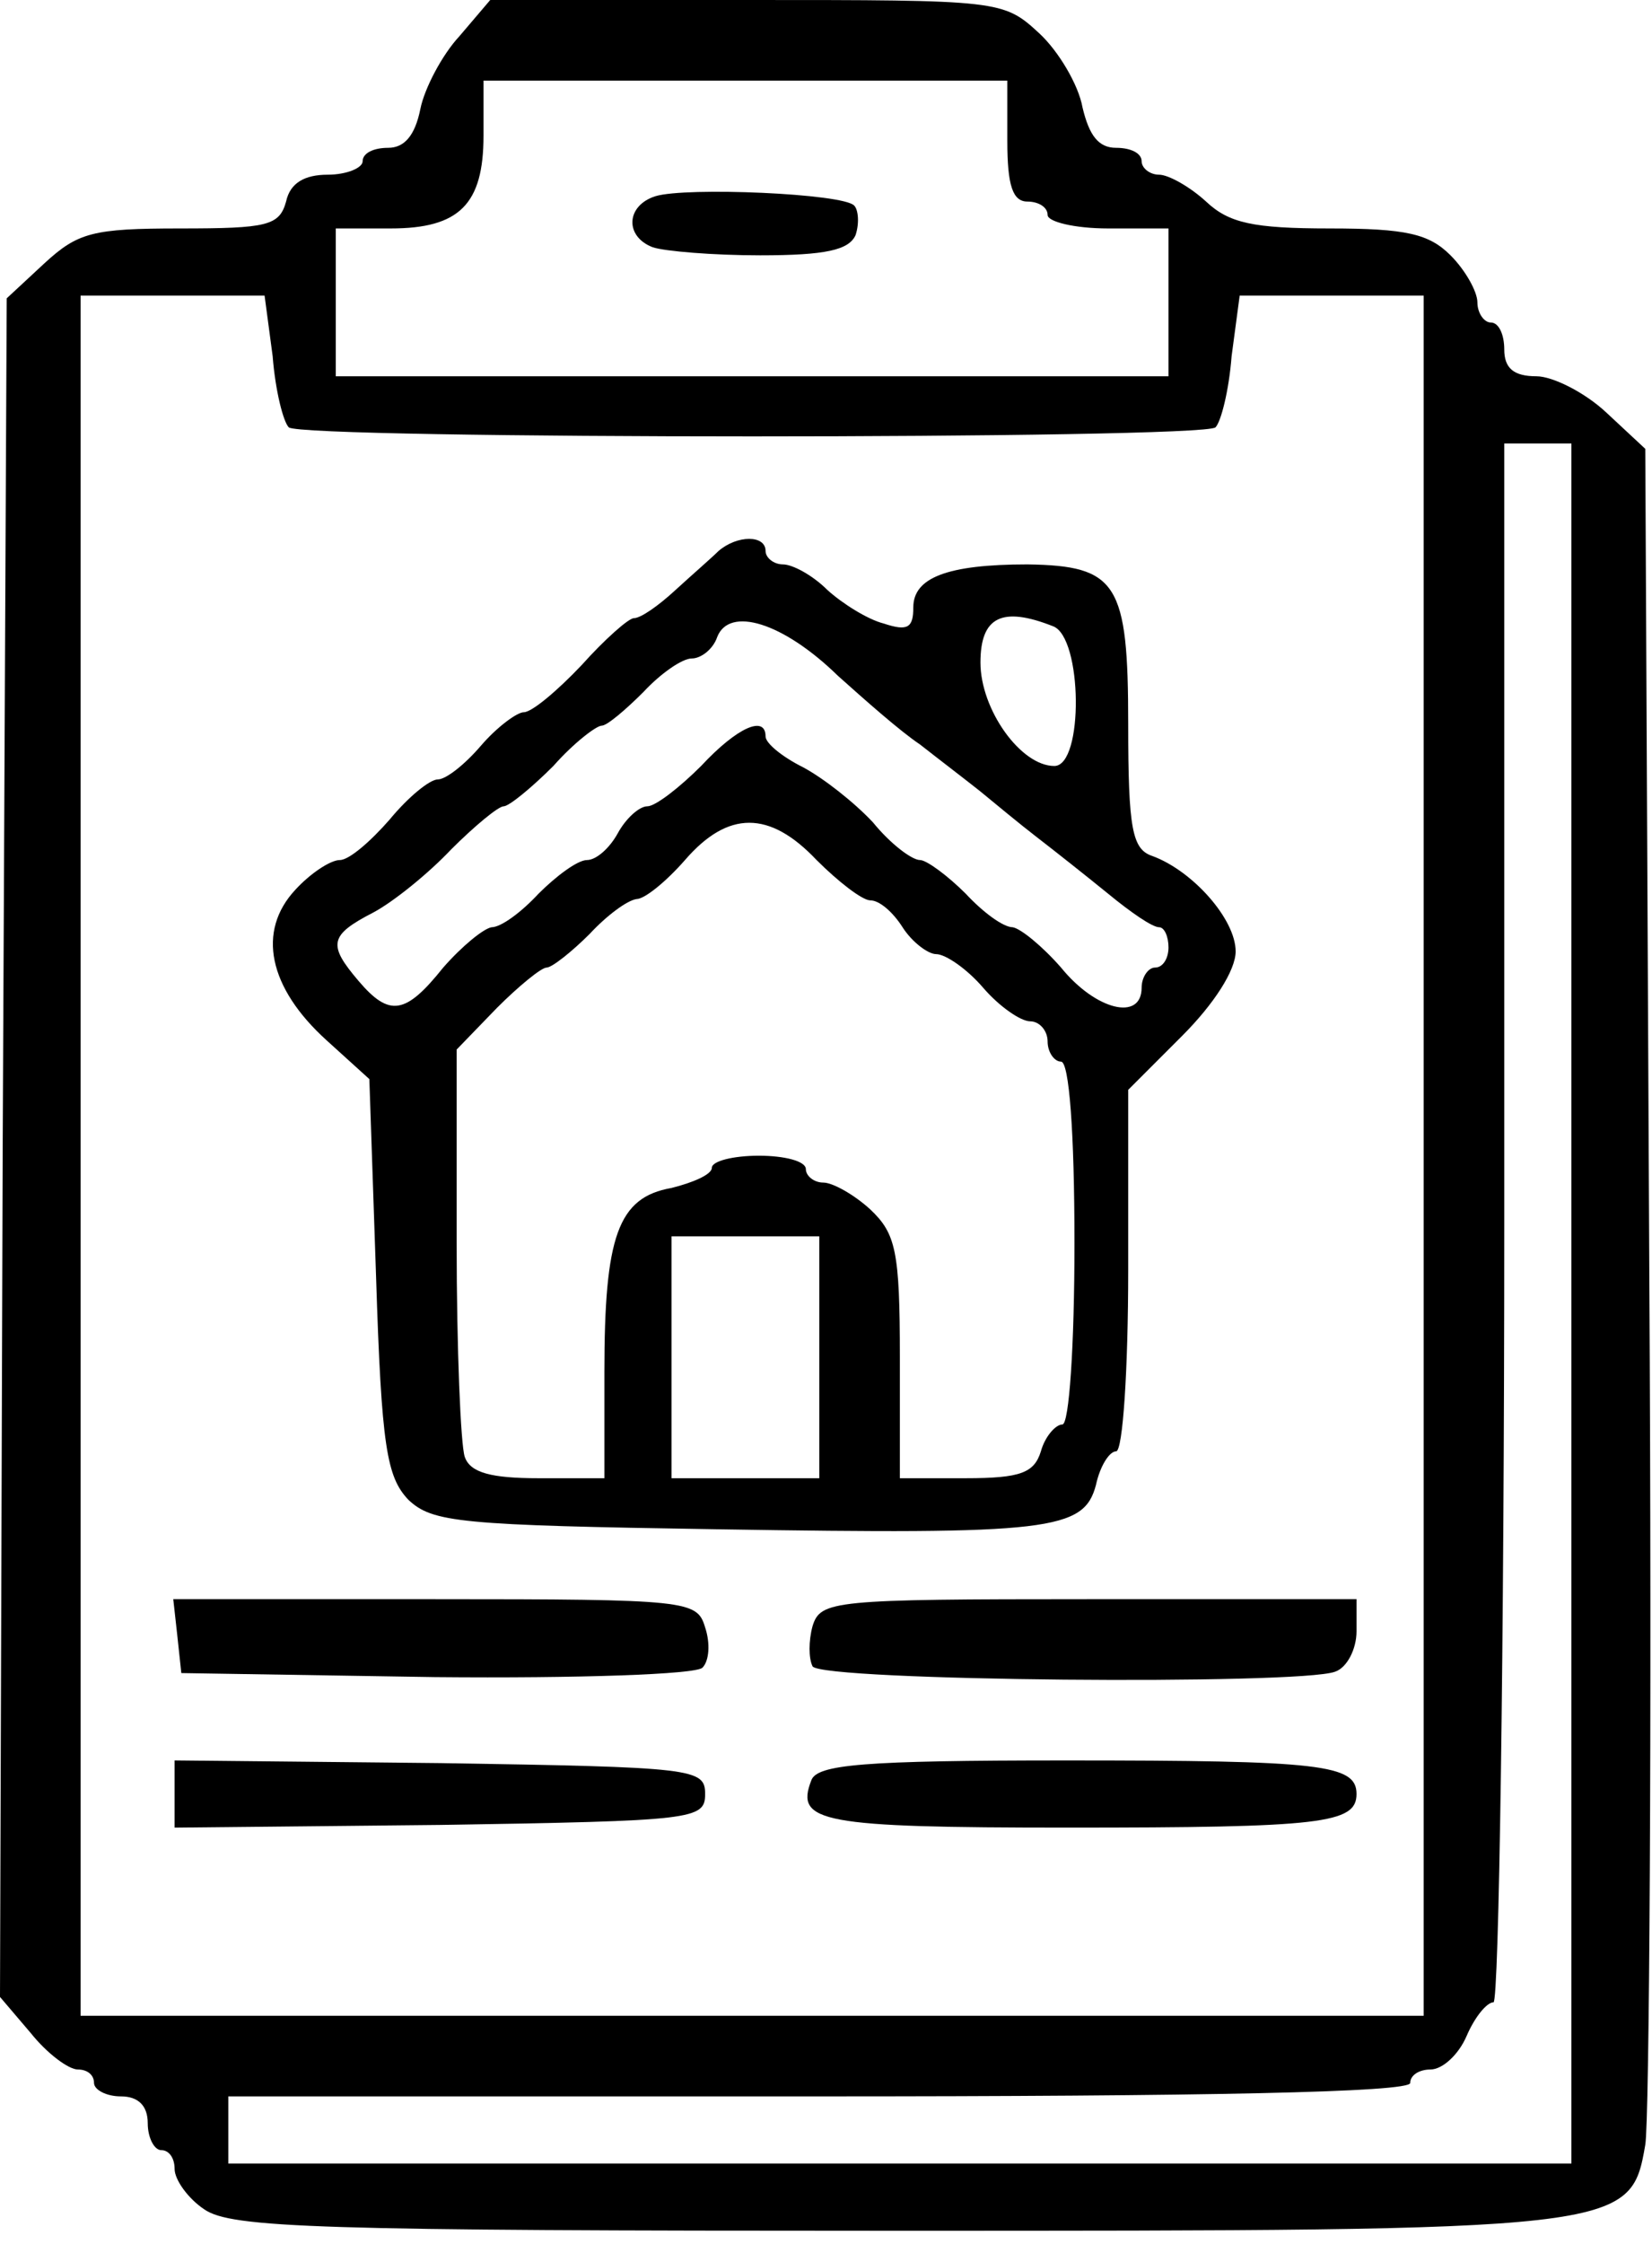 <?xml version="1.0" standalone="no"?>
<!DOCTYPE svg PUBLIC "-//W3C//DTD SVG 20010904//EN"
 "http://www.w3.org/TR/2001/REC-SVG-20010904/DTD/svg10.dtd">
<svg version="1.0" xmlns="http://www.w3.org/2000/svg"
 width="123pt" height="167pt" viewBox="0 0 123 167"
 preserveAspectRatio="xMidYMid meet">

<g transform="translate(0,167) scale(0.1,-0.1)"
fill="#000000" stroke="none">
<path d="M342 1643 c-13 -14 -26 -39 -29 -54 -4 -20 -12 -29 -24 -29 -11 0
-19 -4 -19 -10 0 -5 -12 -10 -26 -10 -17 0 -28 -6 -31 -20 -5 -18 -14 -20 -79
-20 -65 0 -76 -3 -101 -26 l-28 -26 -3 -632 -2 -632 23 -27 c12 -15 28 -27 35
-27 7 0 12 -4 12 -10 0 -5 9 -10 20 -10 13 0 20 -7 20 -20 0 -11 5 -20 10 -20
6 0 10 -6 10 -14 0 -8 10 -22 22 -30 20 -14 85 -16 511 -16 547 0 551 0 562
64 3 17 5 308 3 647 l-3 615 -29 27 c-16 15 -40 27 -52 27 -17 0 -24 6 -24 20
0 11 -4 20 -10 20 -5 0 -10 7 -10 15 0 8 -9 24 -20 35 -16 16 -33 20 -90 20
-57 0 -75 4 -92 20 -12 11 -28 20 -35 20 -7 0 -13 5 -13 10 0 6 -8 10 -19 10
-13 0 -20 9 -25 30 -3 17 -18 42 -32 55 -27 25 -29 25 -218 25 l-191 0 -23
-27z m408 -78 c0 -33 4 -45 15 -45 8 0 15 -4 15 -10 0 -5 20 -10 45 -10 l45 0
0 -55 0 -55 -310 0 -310 0 0 55 0 55 41 0 c51 0 69 18 69 69 l0 41 195 0 195
0 0 -45z m-547 -160 c2 -26 8 -49 12 -53 9 -9 681 -9 690 0 4 4 10 27 12 53
l6 45 68 0 69 0 0 -640 0 -640 -500 0 -500 0 0 640 0 640 69 0 68 0 6 -45z
m967 -705 l0 -640 -500 0 -500 0 0 25 0 25 440 0 c287 0 440 3 440 10 0 6 7
10 15 10 9 0 21 11 27 25 6 14 15 25 20 25 4 0 8 261 8 580 l0 580 25 0 25 0
0 -640z"/>
<path d="M488 1524 c-22 -7 -23 -30 -2 -38 9 -3 45 -6 80 -6 49 0 66 4 71 15
3 9 2 19 -1 22 -8 9 -125 14 -148 7z"/>
<path d="M535 1260 c-5 -5 -20 -18 -32 -29 -13 -12 -26 -21 -31 -21 -4 0 -22
-16 -39 -35 -18 -19 -37 -35 -43 -35 -5 0 -20 -11 -32 -25 -12 -14 -26 -25
-32 -25 -6 0 -22 -13 -36 -30 -14 -16 -30 -30 -37 -30 -7 0 -22 -10 -33 -22
-29 -31 -20 -73 23 -112 l32 -29 5 -147 c4 -127 8 -149 24 -166 18 -17 38 -19
230 -22 248 -4 273 -1 282 33 3 14 10 25 15 25 5 0 9 61 9 135 l0 134 40 40
c24 24 40 49 40 63 0 24 -32 60 -62 71 -15 5 -18 20 -18 98 0 105 -8 118 -75
119 -60 0 -85 -10 -85 -32 0 -15 -4 -18 -22 -12 -12 3 -31 15 -42 25 -11 11
-26 19 -33 19 -7 0 -13 5 -13 10 0 12 -21 12 -35 0z m89 -93 c19 -17 46 -41
61 -51 14 -11 35 -27 45 -35 11 -9 29 -24 42 -34 13 -10 37 -29 53 -42 17 -14
33 -25 38 -25 4 0 7 -7 7 -15 0 -8 -4 -15 -10 -15 -5 0 -10 -7 -10 -15 0 -25
-34 -17 -60 15 -14 16 -30 29 -36 30 -7 0 -22 11 -35 25 -13 13 -29 25 -34 25
-6 0 -22 12 -35 28 -14 15 -37 33 -52 41 -16 8 -28 18 -28 23 0 16 -21 7 -48
-22 -16 -16 -34 -30 -40 -30 -6 0 -16 -9 -22 -20 -6 -11 -16 -20 -23 -20 -7 0
-23 -12 -36 -25 -13 -14 -28 -25 -35 -25 -6 -1 -22 -14 -36 -30 -28 -35 -40
-37 -63 -10 -23 27 -22 34 11 51 15 8 41 29 58 47 17 17 35 32 39 32 4 0 21
14 37 30 15 17 32 30 36 30 4 0 18 12 31 25 13 14 29 25 36 25 7 0 16 7 19 16
9 23 49 11 90 -29z m160 37 c22 -8 23 -104 1 -104 -25 0 -55 42 -55 77 0 34
16 42 54 27z m-176 -174 c16 -16 34 -30 40 -30 7 0 17 -9 24 -20 7 -11 19 -20
25 -20 7 0 23 -11 35 -25 12 -14 28 -25 35 -25 7 0 13 -7 13 -15 0 -8 5 -15
10 -15 6 0 10 -52 10 -135 0 -77 -4 -135 -9 -135 -5 0 -13 -9 -16 -20 -5 -16
-15 -20 -56 -20 l-49 0 0 90 c0 79 -3 92 -22 110 -12 11 -28 20 -35 20 -7 0
-13 5 -13 10 0 6 -16 10 -35 10 -19 0 -35 -4 -35 -9 0 -5 -14 -11 -30 -15 -40
-7 -50 -36 -50 -137 l0 -79 -49 0 c-35 0 -51 4 -55 16 -3 9 -6 80 -6 159 l0
144 30 31 c16 16 33 30 37 30 4 0 19 12 32 25 13 14 28 25 35 26 6 0 22 13 36
29 32 37 63 37 98 0z m2 -370 l0 -90 -55 0 -55 0 0 90 0 90 55 0 55 0 0 -90z"/>
<path d="M132 453 l3 -28 189 -3 c107 -1 194 2 199 7 5 5 6 18 2 30 -6 20 -12
21 -201 21 l-195 0 3 -27z"/>
<path d="M605 460 c-3 -11 -3 -24 0 -30 7 -11 362 -14 389 -4 9 3 16 17 16 30
l0 24 -199 0 c-191 0 -200 -1 -206 -20z"/>
<path d="M130 335 l0 -25 198 2 c189 3 197 4 197 23 0 19 -8 20 -197 23 l-198
2 0 -25z"/>
<path d="M604 345 c-12 -31 7 -35 191 -35 189 0 215 3 215 25 0 22 -26 25
-216 25 -152 0 -186 -3 -190 -15z"/>
</g>
</svg>
